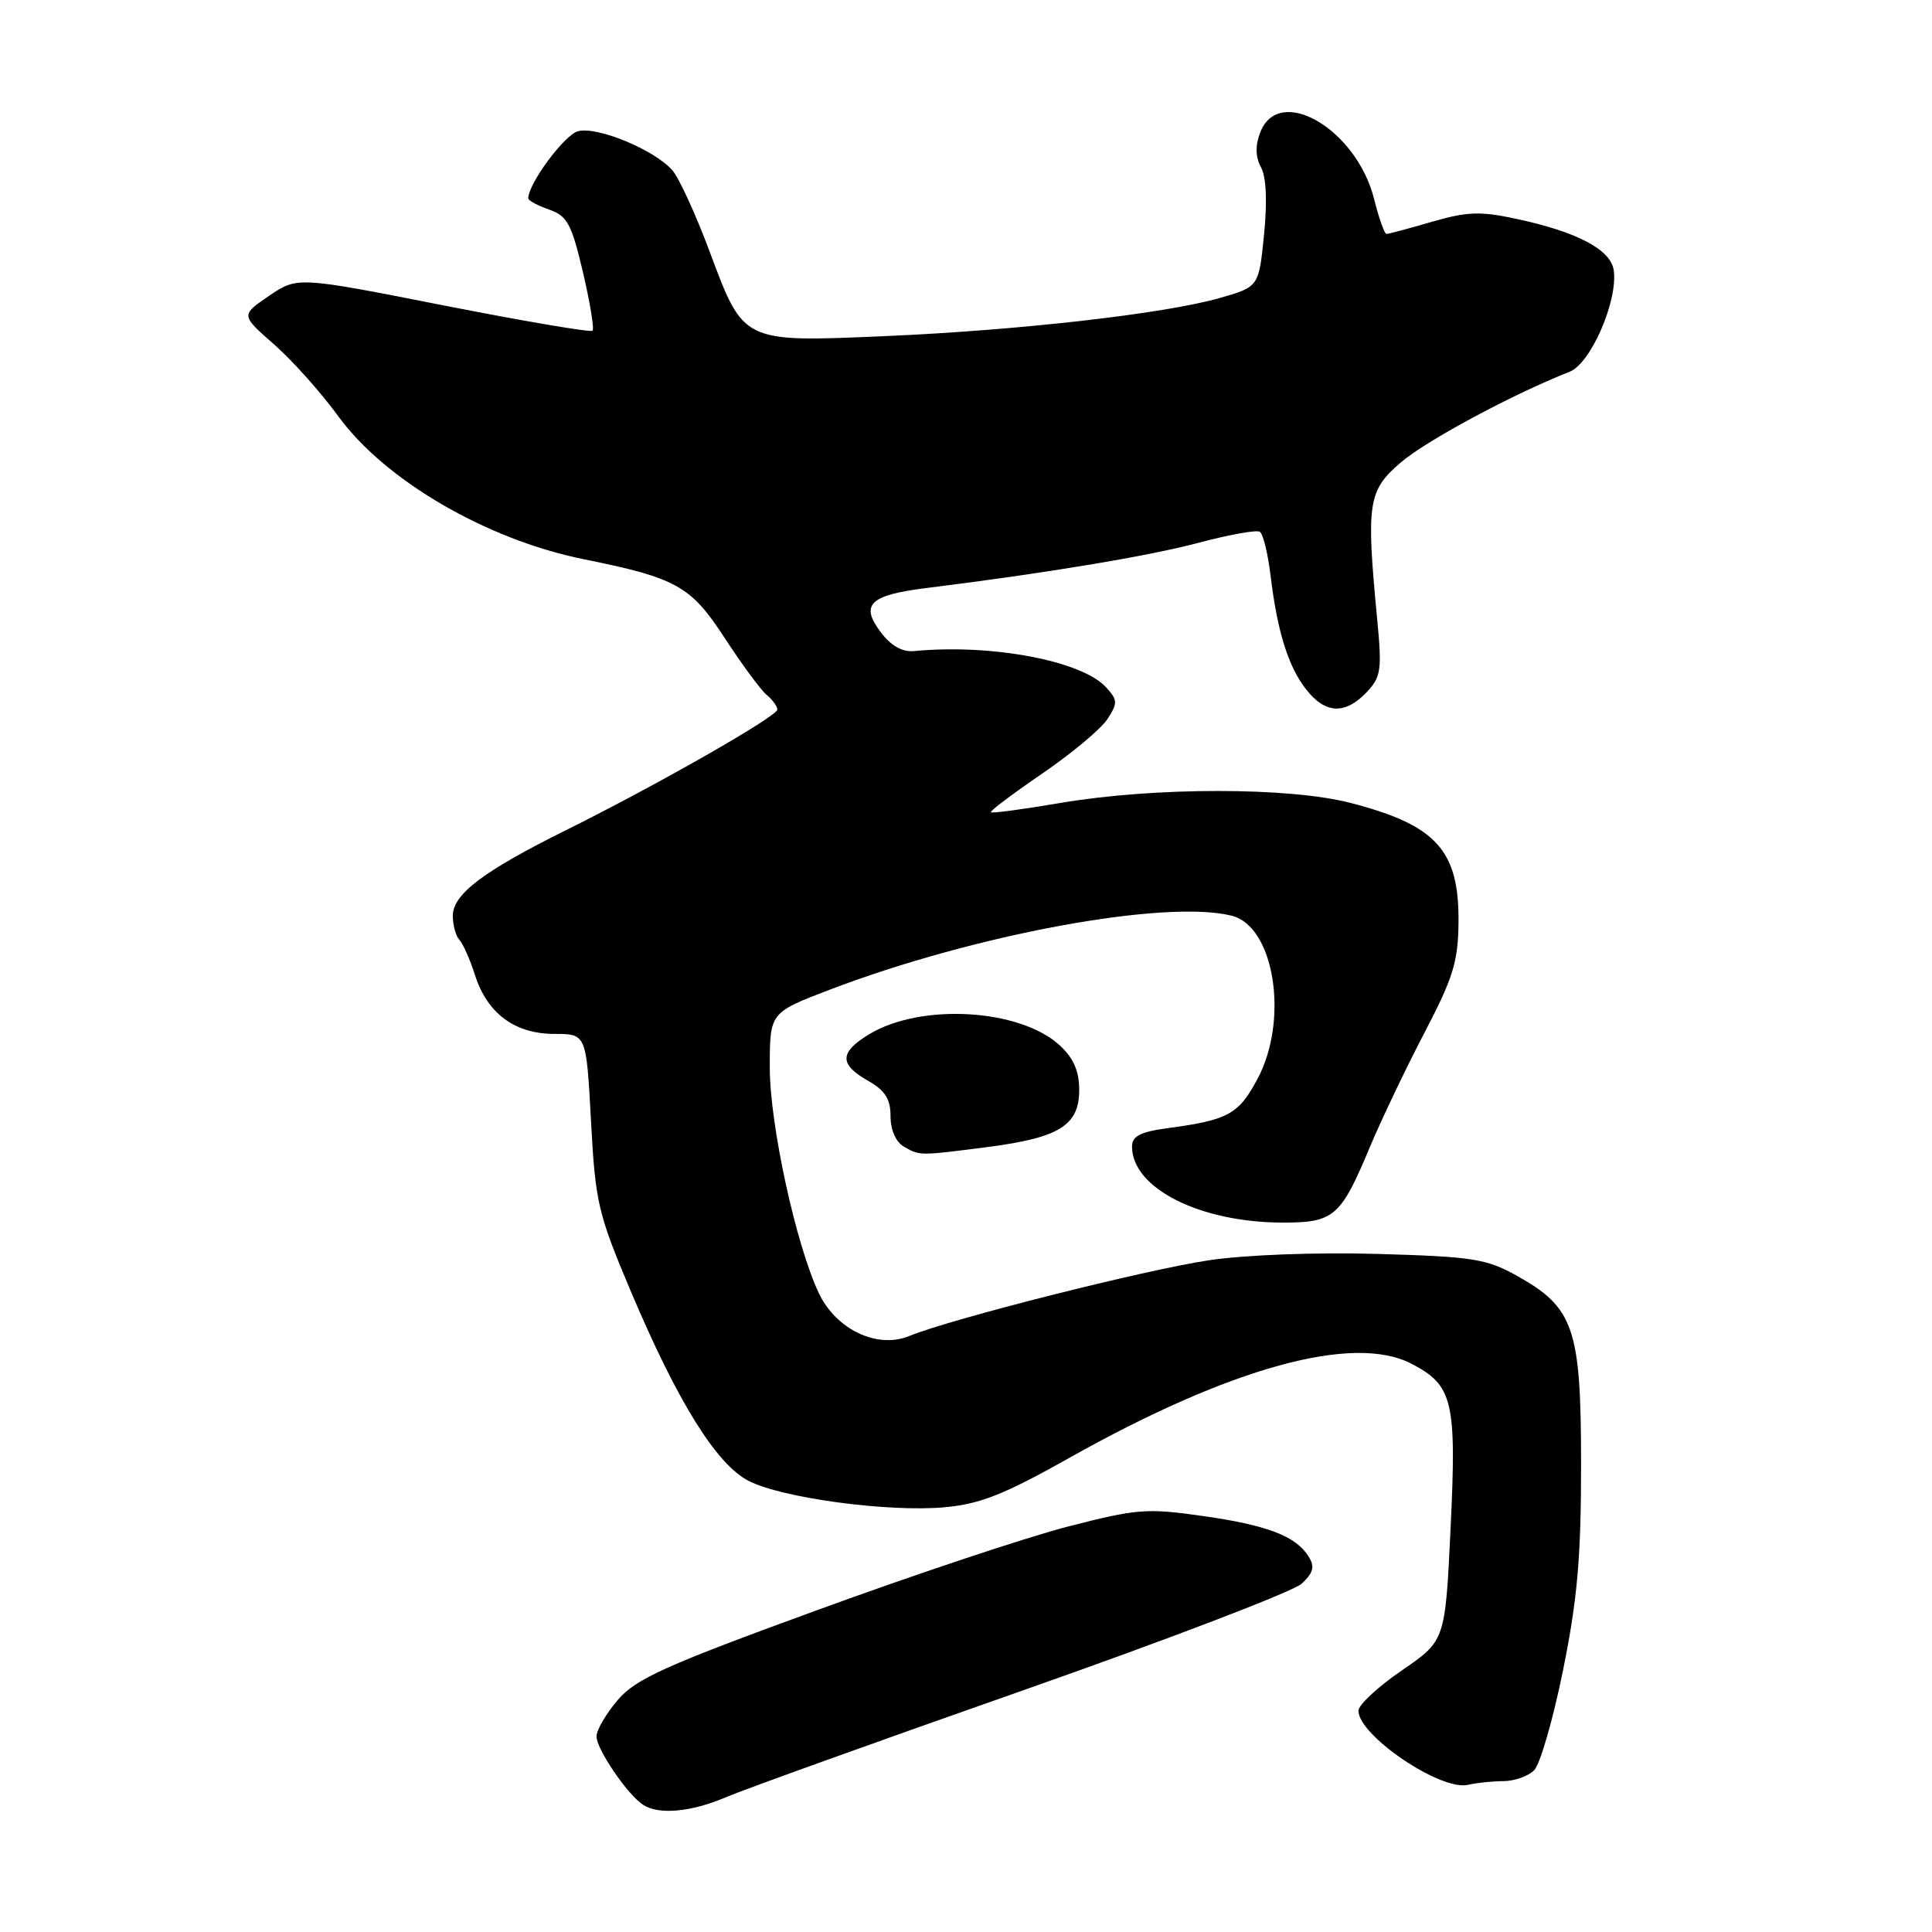 <?xml version="1.0" encoding="UTF-8" standalone="no"?>
<!DOCTYPE svg PUBLIC "-//W3C//DTD SVG 1.1//EN" "http://www.w3.org/Graphics/SVG/1.1/DTD/svg11.dtd" >
<svg xmlns="http://www.w3.org/2000/svg" xmlns:xlink="http://www.w3.org/1999/xlink" version="1.1" viewBox="0 0 256 256">
 <g >
 <path fill="currentColor"
d=" M 96.17 238.15 C 98.55 237.13 116.25 230.76 135.50 224.00 C 154.75 217.24 171.39 210.87 172.49 209.84 C 174.04 208.38 174.24 207.59 173.39 206.24 C 171.72 203.54 167.87 202.07 159.26 200.86 C 151.95 199.82 150.59 199.93 141.42 202.30 C 135.97 203.71 120.96 208.71 108.09 213.42 C 88.16 220.69 84.26 222.45 81.88 225.23 C 80.34 227.03 79.06 229.20 79.04 230.06 C 79.00 231.72 83.17 237.86 85.25 239.17 C 87.34 240.50 91.60 240.10 96.17 238.15 Z  M 199.18 236.01 C 200.65 236.01 202.50 235.36 203.28 234.57 C 204.07 233.79 205.79 227.83 207.11 221.32 C 209.02 211.87 209.50 206.39 209.50 194.00 C 209.50 175.99 208.57 173.26 200.95 169.02 C 196.94 166.79 195.12 166.51 182.50 166.15 C 174.35 165.92 165.04 166.27 160.21 166.99 C 151.81 168.24 126.03 174.75 120.45 177.04 C 116.24 178.76 110.79 176.17 108.51 171.37 C 105.47 164.97 102.00 149.02 102.00 141.46 C 102.00 134.18 102.00 134.18 109.89 131.16 C 129.16 123.80 154.46 119.14 163.22 121.34 C 168.87 122.76 170.82 135.13 166.62 142.97 C 164.12 147.65 162.75 148.41 154.75 149.48 C 151.08 149.98 150.00 150.53 150.00 151.93 C 150.00 157.46 159.03 162.00 170.03 162.00 C 176.76 162.00 177.67 161.21 181.51 152.00 C 183.01 148.43 186.25 141.63 188.72 136.90 C 192.56 129.55 193.21 127.43 193.26 122.22 C 193.35 112.68 190.35 109.35 178.99 106.40 C 170.83 104.28 153.01 104.28 140.54 106.39 C 135.61 107.23 131.45 107.79 131.30 107.63 C 131.14 107.47 134.20 105.17 138.09 102.51 C 141.98 99.85 145.87 96.61 146.72 95.31 C 148.12 93.16 148.11 92.78 146.58 91.09 C 143.38 87.56 131.42 85.29 121.13 86.27 C 119.55 86.42 118.07 85.59 116.69 83.75 C 113.94 80.11 115.25 78.85 122.73 77.92 C 138.32 75.99 152.21 73.69 158.82 71.92 C 162.85 70.85 166.49 70.19 166.93 70.46 C 167.36 70.72 168.00 73.32 168.35 76.22 C 169.25 83.70 170.71 88.36 173.09 91.38 C 175.61 94.59 178.24 94.71 181.06 91.75 C 183.00 89.70 183.13 88.83 182.48 82.00 C 181.01 66.63 181.26 65.01 185.61 61.28 C 189.00 58.37 200.42 52.24 208.00 49.25 C 210.79 48.15 214.40 39.84 213.83 35.82 C 213.44 33.07 208.99 30.72 200.88 28.99 C 196.15 27.97 194.39 28.04 189.73 29.39 C 186.68 30.28 183.98 31.00 183.71 31.00 C 183.45 31.00 182.71 28.91 182.07 26.35 C 179.73 17.07 169.44 11.08 166.98 17.57 C 166.32 19.30 166.35 20.79 167.09 22.17 C 167.79 23.47 167.93 26.71 167.49 31.11 C 166.80 38.00 166.80 38.00 161.65 39.48 C 154.34 41.57 135.07 43.77 117.22 44.54 C 98.35 45.35 98.55 45.45 94.03 33.33 C 92.22 28.48 90.01 23.65 89.12 22.60 C 86.81 19.90 79.22 16.73 76.61 17.38 C 74.81 17.83 70.00 24.32 70.00 26.29 C 70.00 26.57 71.24 27.24 72.76 27.77 C 75.17 28.61 75.73 29.65 77.24 36.05 C 78.18 40.08 78.76 43.58 78.51 43.82 C 78.26 44.07 69.37 42.55 58.74 40.46 C 39.41 36.65 39.41 36.65 35.65 39.20 C 31.90 41.76 31.90 41.76 36.31 45.63 C 38.74 47.76 42.55 52.03 44.80 55.12 C 50.97 63.64 64.48 71.51 77.39 74.11 C 89.64 76.58 91.53 77.64 96.00 84.50 C 98.29 88.01 100.80 91.42 101.58 92.07 C 102.36 92.72 103.00 93.59 103.00 94.02 C 103.00 94.92 87.18 103.95 75.00 110.00 C 64.04 115.44 60.00 118.49 60.00 121.35 C 60.00 122.59 60.40 124.03 60.88 124.55 C 61.36 125.07 62.30 127.18 62.95 129.23 C 64.57 134.30 68.23 137.00 73.48 137.00 C 77.69 137.00 77.69 137.00 78.31 148.53 C 78.89 159.32 79.23 160.77 83.52 170.95 C 89.74 185.68 94.88 193.98 99.17 196.21 C 103.57 198.49 117.68 200.40 125.17 199.72 C 129.88 199.29 133.04 198.04 141.74 193.15 C 163.03 181.19 179.32 176.71 187.00 180.69 C 192.53 183.55 193.02 185.61 192.21 202.51 C 191.50 217.40 191.50 217.40 185.75 221.34 C 182.59 223.50 180.00 225.91 180.00 226.68 C 180.00 229.96 190.90 237.34 194.50 236.50 C 195.60 236.24 197.71 236.02 199.18 236.01 Z  M 130.92 151.98 C 140.37 150.75 143.00 149.11 143.00 144.43 C 143.00 141.93 142.25 140.21 140.45 138.54 C 135.17 133.65 122.02 132.88 115.14 137.06 C 111.22 139.45 111.18 141.03 115.01 143.20 C 117.29 144.50 118.00 145.62 118.00 147.90 C 118.00 149.70 118.70 151.31 119.75 151.92 C 121.89 153.16 121.77 153.16 130.92 151.98 Z "/>
</g>
</svg>